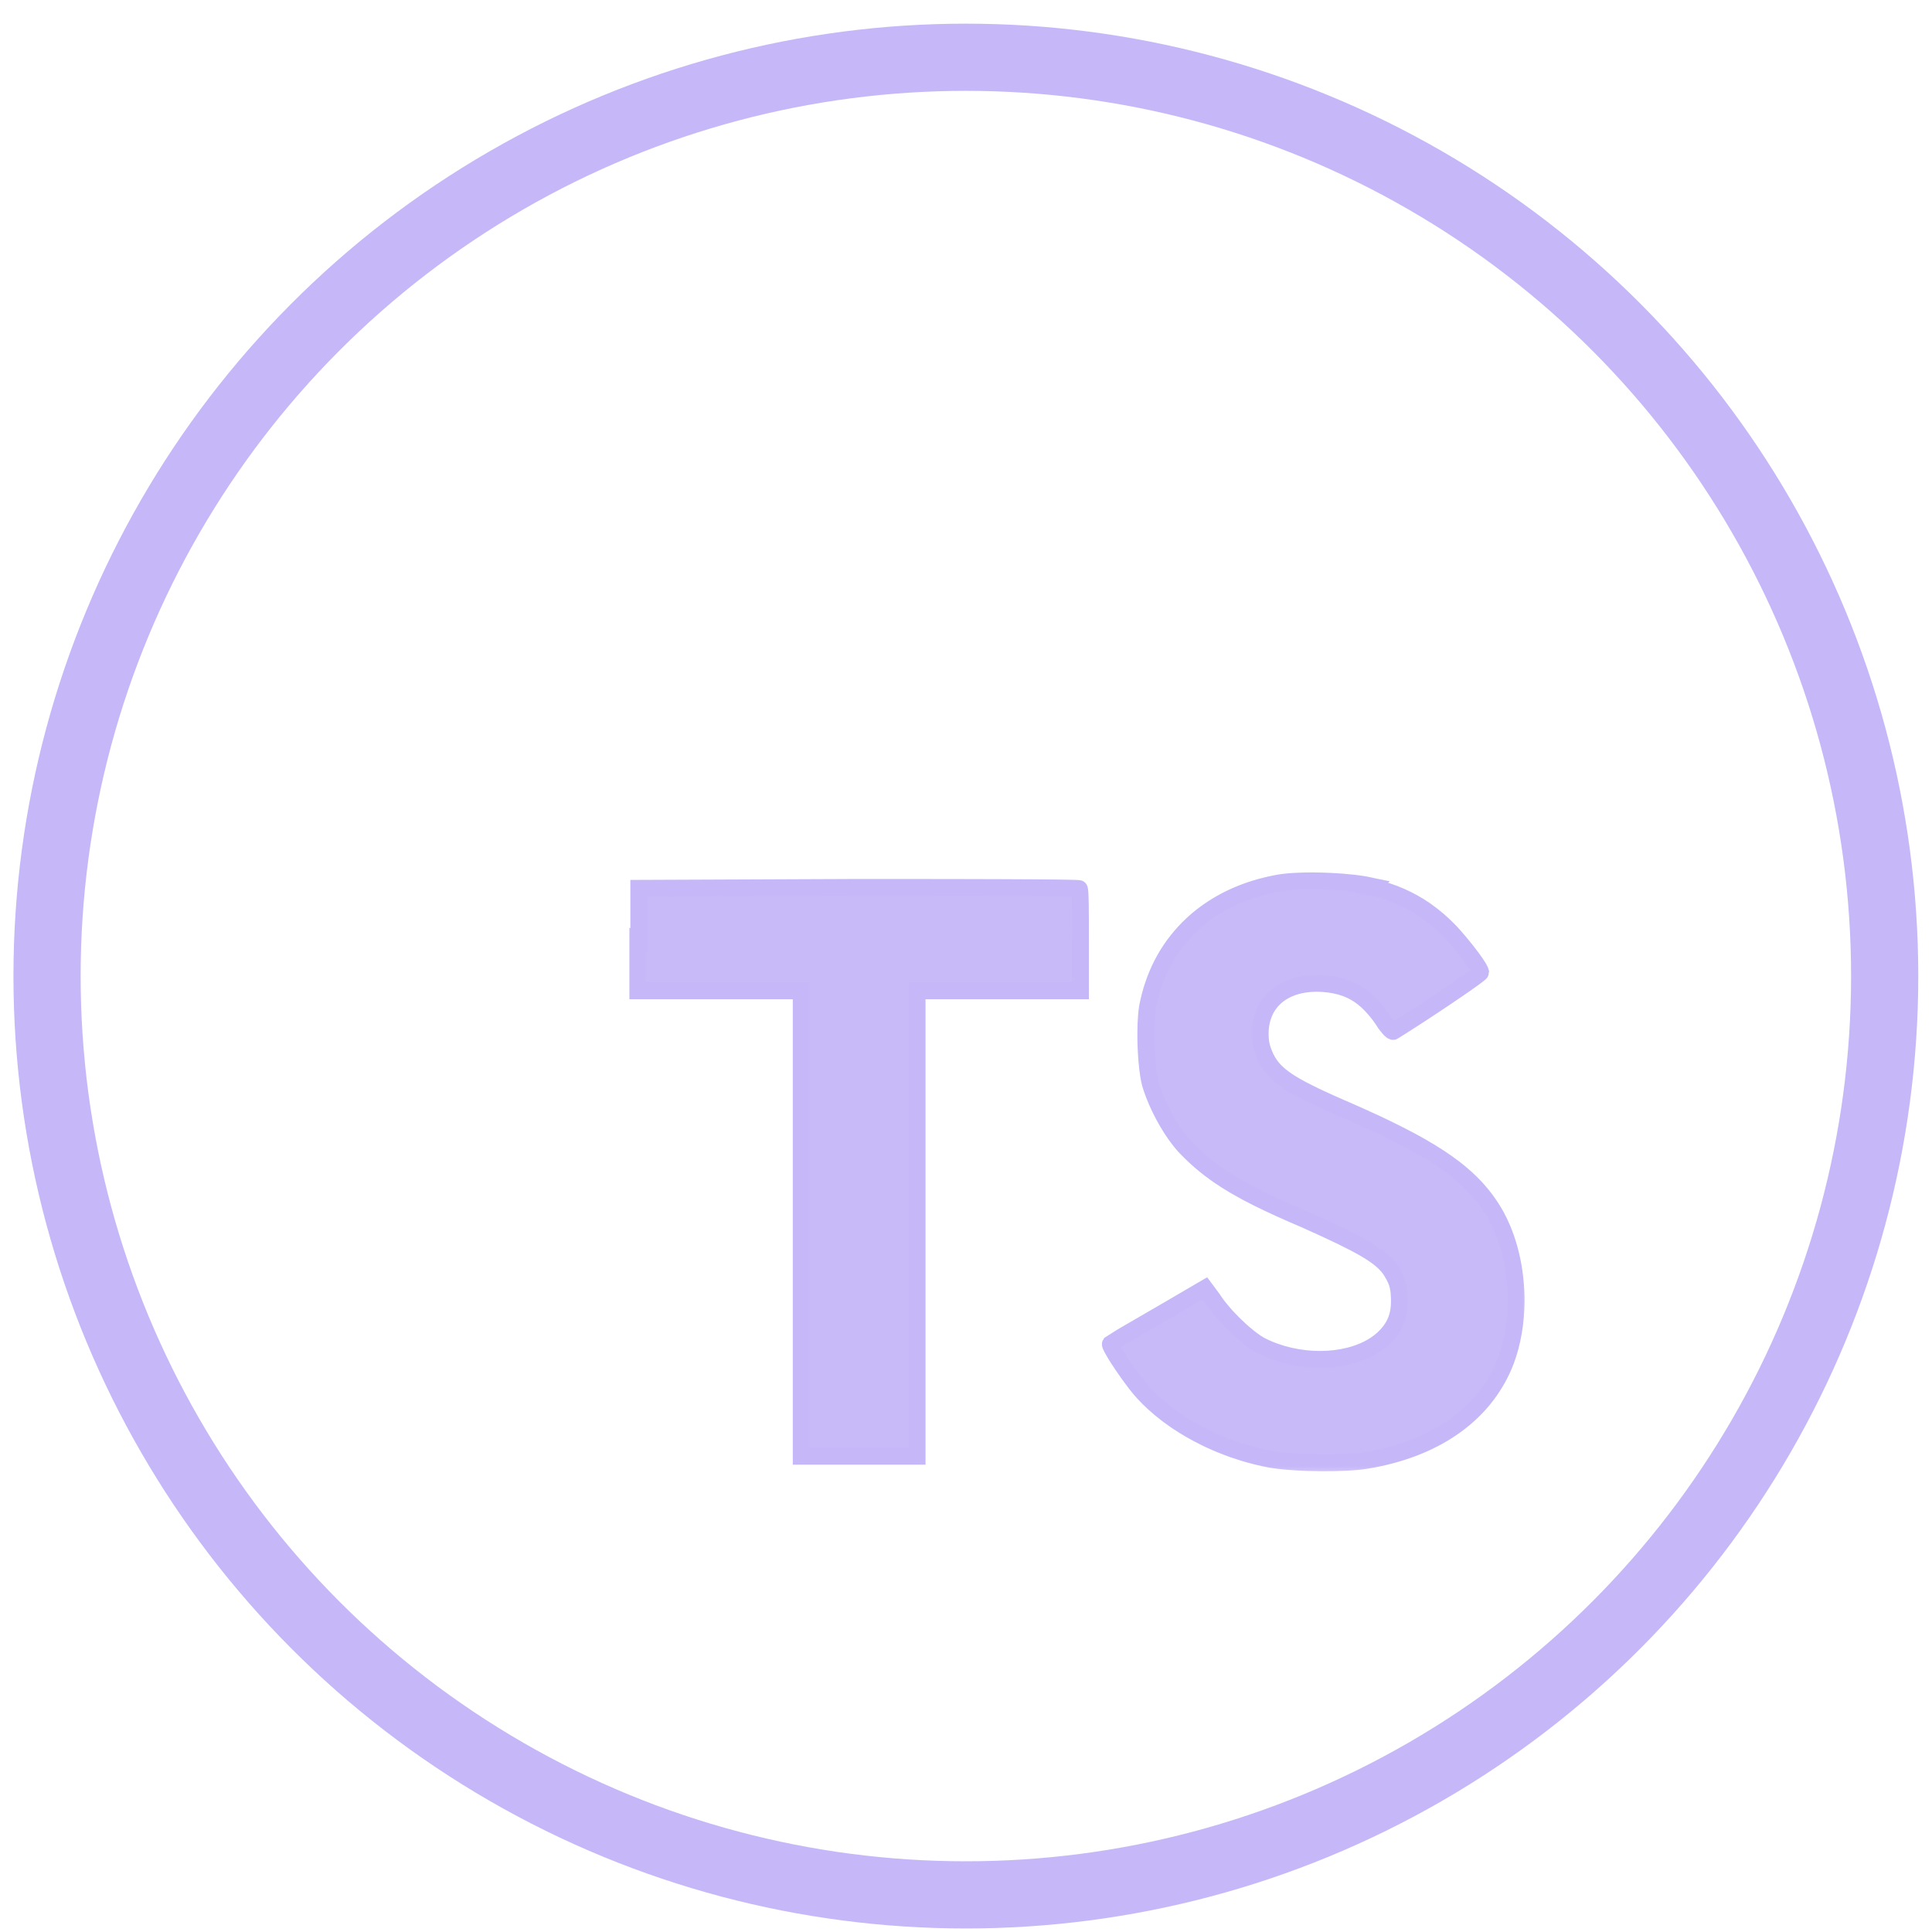 <svg width="71" height="71" viewBox="0 0 71 71" fill="none" xmlns="http://www.w3.org/2000/svg">
<circle cx="35.495" cy="35.87" r="33.766" stroke="#C6B7F8" stroke-width="2.469"/>
<mask id="path-2-outside-1_667_3277" maskUnits="userSpaceOnUse" x="22.439" y="31.37" width="34" height="23" fill="black">
<rect fill="white" x="22.439" y="31.37" width="34" height="23"/>
<path fill-rule="evenodd" clip-rule="evenodd" d="M32.242 32.61C32.016 32.61 31.787 32.61 31.556 32.61L23.474 32.644V34.54L23.439 34.528V36.412H29.443V53.517H33.704V36.412H39.708V34.563C39.708 33.523 39.708 32.679 39.661 32.656C39.661 32.636 38.524 32.624 36.747 32.617C36.286 32.616 35.782 32.614 35.244 32.613C34.757 32.612 34.241 32.611 33.704 32.611C33.232 32.61 32.743 32.61 32.242 32.61ZM43.803 33.977C43.609 34.159 43.428 34.355 43.264 34.563C42.923 34.993 42.649 35.477 42.449 36.008C42.399 36.14 42.354 36.275 42.313 36.412C42.271 36.555 42.234 36.702 42.202 36.851C42.136 37.116 42.107 37.54 42.106 37.995C42.105 38.673 42.167 39.42 42.271 39.821C42.35 40.089 42.462 40.376 42.596 40.661C42.611 40.692 42.625 40.723 42.64 40.753C42.797 41.075 42.981 41.392 43.179 41.675C43.241 41.763 43.303 41.847 43.367 41.927C43.371 41.932 43.375 41.938 43.38 41.943C43.433 42.009 43.486 42.073 43.541 42.133C43.606 42.201 43.671 42.268 43.738 42.333C43.965 42.557 44.201 42.765 44.463 42.965C44.835 43.25 45.258 43.519 45.783 43.802C45.825 43.824 45.868 43.847 45.911 43.87C46.123 43.981 46.35 44.094 46.596 44.211C46.859 44.336 47.144 44.465 47.454 44.601C47.464 44.605 47.473 44.609 47.483 44.614C47.589 44.66 47.699 44.708 47.811 44.756C47.839 44.767 47.866 44.779 47.894 44.791C47.924 44.805 47.955 44.818 47.985 44.831C48.001 44.839 48.017 44.846 48.033 44.853C48.1 44.883 48.166 44.913 48.231 44.942C48.268 44.959 48.305 44.975 48.341 44.992C48.343 44.992 48.344 44.993 48.345 44.993C48.425 45.029 48.502 45.065 48.577 45.099C48.594 45.107 48.612 45.115 48.629 45.123C48.649 45.132 48.669 45.141 48.689 45.15C48.697 45.154 48.705 45.157 48.712 45.161C48.717 45.163 48.721 45.165 48.726 45.167C48.735 45.171 48.743 45.175 48.752 45.179C48.769 45.187 48.786 45.195 48.803 45.203C49.582 45.565 50.104 45.837 50.467 46.081C50.645 46.201 50.785 46.314 50.898 46.427C50.968 46.498 51.028 46.568 51.08 46.64C51.097 46.666 51.114 46.691 51.129 46.716C51.133 46.722 51.137 46.729 51.141 46.735C51.2 46.831 51.249 46.919 51.288 47.006C51.379 47.212 51.418 47.414 51.425 47.705C51.426 47.742 51.427 47.779 51.427 47.819C51.427 48.066 51.393 48.284 51.321 48.483C51.316 48.495 51.312 48.508 51.307 48.52C51.297 48.546 51.286 48.571 51.274 48.596C51.175 48.816 51.024 49.014 50.815 49.206C50.493 49.498 50.064 49.706 49.581 49.828C49.574 49.83 49.567 49.832 49.56 49.833C48.905 49.995 48.15 49.998 47.425 49.836C47.408 49.832 47.391 49.828 47.373 49.824C47.198 49.783 47.025 49.733 46.856 49.672C46.8 49.652 46.744 49.631 46.688 49.609C46.669 49.601 46.651 49.594 46.632 49.586C46.613 49.578 46.594 49.57 46.576 49.562C46.486 49.523 46.398 49.481 46.312 49.437C46.215 49.383 46.104 49.308 45.986 49.219C45.965 49.203 45.944 49.187 45.922 49.17C45.822 49.091 45.717 49.003 45.611 48.909C45.594 48.893 45.577 48.878 45.56 48.862C45.399 48.716 45.238 48.556 45.089 48.393C45.082 48.386 45.076 48.379 45.07 48.373C45.045 48.346 45.021 48.319 44.997 48.291C44.855 48.13 44.727 47.969 44.625 47.819C44.61 47.795 44.594 47.772 44.58 47.749L44.28 47.345L42.975 48.108L41.243 49.113L40.804 49.391C40.795 49.406 40.819 49.465 40.866 49.553C40.896 49.611 40.937 49.681 40.985 49.761C41.018 49.815 41.054 49.873 41.093 49.933C41.145 50.013 41.2 50.098 41.259 50.184C41.411 50.409 41.581 50.647 41.737 50.849C41.835 50.974 41.927 51.085 42.005 51.17C42.26 51.45 42.553 51.715 42.876 51.962C42.9 51.98 42.925 51.999 42.95 52.018C43.041 52.085 43.133 52.151 43.228 52.216C43.243 52.225 43.257 52.235 43.272 52.245C43.587 52.456 43.924 52.649 44.277 52.823C44.308 52.839 44.34 52.854 44.371 52.869C44.383 52.874 44.395 52.88 44.407 52.886C44.426 52.895 44.444 52.903 44.463 52.912C44.472 52.916 44.481 52.921 44.49 52.925C45.017 53.167 45.577 53.366 46.15 53.51C46.158 53.512 46.167 53.515 46.176 53.517C46.351 53.56 46.527 53.599 46.704 53.632C47.047 53.692 47.544 53.731 48.069 53.749C48.227 53.754 48.388 53.757 48.548 53.758C49.198 53.763 49.834 53.734 50.226 53.667C50.389 53.64 50.549 53.609 50.706 53.575C51.867 53.323 52.853 52.881 53.636 52.276C53.643 52.27 53.65 52.265 53.657 52.259C54.428 51.658 54.998 50.898 55.341 50.003C55.59 49.334 55.713 48.579 55.717 47.819C55.718 47.753 55.717 47.688 55.715 47.622C55.689 46.44 55.376 45.259 54.798 44.375C54.776 44.34 54.753 44.306 54.73 44.273C54.692 44.216 54.653 44.16 54.612 44.105C54.607 44.098 54.602 44.091 54.597 44.084C54.185 43.532 53.652 43.041 52.892 42.543C52.689 42.41 52.469 42.276 52.231 42.14C52.077 42.051 51.914 41.962 51.744 41.872C51.603 41.797 51.455 41.721 51.302 41.644C51.155 41.571 51.003 41.496 50.845 41.42C50.754 41.377 50.661 41.333 50.567 41.288C50.534 41.273 50.5 41.258 50.467 41.242C50.211 41.123 49.941 41.001 49.657 40.876C49.635 40.867 49.614 40.857 49.592 40.848C49.464 40.791 49.333 40.734 49.198 40.676C48.968 40.575 48.757 40.481 48.564 40.391C48.556 40.388 48.548 40.384 48.54 40.38C48.496 40.359 48.452 40.339 48.41 40.319C48.407 40.317 48.403 40.316 48.4 40.314C48.38 40.305 48.361 40.295 48.341 40.286C48.334 40.283 48.326 40.279 48.319 40.275C47.961 40.103 47.673 39.951 47.44 39.806C47.429 39.799 47.419 39.793 47.409 39.787C47.376 39.766 47.344 39.745 47.313 39.724C47.267 39.694 47.224 39.663 47.182 39.633C47.101 39.574 47.029 39.515 46.963 39.456C46.89 39.39 46.825 39.323 46.767 39.255C46.742 39.225 46.718 39.195 46.695 39.164C46.627 39.072 46.57 38.976 46.52 38.874C46.5 38.831 46.482 38.79 46.465 38.751C46.443 38.7 46.424 38.651 46.407 38.603C46.344 38.422 46.312 38.246 46.312 37.995C46.312 37.946 46.313 37.897 46.316 37.849C46.319 37.807 46.323 37.767 46.328 37.727C46.337 37.647 46.351 37.57 46.37 37.495C46.487 37.015 46.778 36.644 47.202 36.412C47.336 36.338 47.484 36.279 47.644 36.234C47.661 36.229 47.679 36.224 47.697 36.22C47.973 36.15 48.283 36.124 48.621 36.146C48.932 36.169 49.207 36.223 49.457 36.315C49.46 36.316 49.464 36.318 49.467 36.319C49.488 36.327 49.509 36.335 49.529 36.343C49.567 36.359 49.604 36.375 49.641 36.392C49.654 36.399 49.668 36.405 49.682 36.412C49.739 36.44 49.795 36.471 49.85 36.504C49.935 36.556 50.018 36.613 50.099 36.677C50.193 36.752 50.285 36.836 50.375 36.929C50.392 36.946 50.408 36.963 50.424 36.981C50.424 36.981 50.425 36.981 50.425 36.981C50.439 36.997 50.453 37.012 50.467 37.028C50.477 37.039 50.487 37.05 50.497 37.062C50.557 37.131 50.617 37.205 50.677 37.283C50.683 37.291 50.689 37.3 50.696 37.308C50.702 37.316 50.708 37.325 50.715 37.334C50.74 37.368 50.766 37.404 50.792 37.441C50.831 37.504 50.87 37.563 50.908 37.617C50.924 37.639 50.94 37.661 50.956 37.681C50.987 37.723 51.018 37.76 51.046 37.791C51.123 37.878 51.184 37.921 51.207 37.903C51.492 37.726 51.821 37.516 52.156 37.298C52.821 36.865 53.515 36.397 53.956 36.086C53.965 36.08 53.974 36.073 53.983 36.067C54.063 36.01 54.134 35.959 54.195 35.914C54.335 35.811 54.417 35.744 54.417 35.73C54.402 35.662 54.325 35.531 54.213 35.369C54.212 35.368 54.211 35.366 54.209 35.364C54.174 35.314 54.135 35.26 54.094 35.203C54.085 35.192 54.077 35.18 54.068 35.168C53.84 34.862 53.543 34.504 53.309 34.251C53.021 33.951 52.722 33.69 52.403 33.467C52.387 33.455 52.371 33.444 52.355 33.433C51.805 33.056 51.195 32.787 50.484 32.613C50.472 32.61 50.46 32.607 50.448 32.604C50.445 32.603 50.442 32.603 50.438 32.602C50.433 32.601 50.428 32.599 50.422 32.598L50.445 32.575C50.44 32.574 50.434 32.572 50.429 32.571C50.426 32.57 50.423 32.569 50.42 32.569C50.408 32.566 50.396 32.562 50.383 32.559C50.021 32.474 49.469 32.414 48.896 32.387C48.889 32.386 48.882 32.386 48.875 32.386C48.489 32.368 48.094 32.365 47.743 32.379C47.483 32.389 47.247 32.409 47.055 32.438C47.013 32.445 46.973 32.452 46.935 32.459C46.658 32.511 46.39 32.577 46.132 32.656C45.222 32.936 44.436 33.385 43.803 33.977Z"/>
</mask>
<path fill-rule="evenodd" clip-rule="evenodd" d="M32.242 32.61C32.016 32.61 31.787 32.61 31.556 32.61L23.474 32.644V34.54L23.439 34.528V36.412H29.443V53.517H33.704V36.412H39.708V34.563C39.708 33.523 39.708 32.679 39.661 32.656C39.661 32.636 38.524 32.624 36.747 32.617C36.286 32.616 35.782 32.614 35.244 32.613C34.757 32.612 34.241 32.611 33.704 32.611C33.232 32.61 32.743 32.61 32.242 32.61ZM43.803 33.977C43.609 34.159 43.428 34.355 43.264 34.563C42.923 34.993 42.649 35.477 42.449 36.008C42.399 36.14 42.354 36.275 42.313 36.412C42.271 36.555 42.234 36.702 42.202 36.851C42.136 37.116 42.107 37.54 42.106 37.995C42.105 38.673 42.167 39.42 42.271 39.821C42.35 40.089 42.462 40.376 42.596 40.661C42.611 40.692 42.625 40.723 42.64 40.753C42.797 41.075 42.981 41.392 43.179 41.675C43.241 41.763 43.303 41.847 43.367 41.927C43.371 41.932 43.375 41.938 43.38 41.943C43.433 42.009 43.486 42.073 43.541 42.133C43.606 42.201 43.671 42.268 43.738 42.333C43.965 42.557 44.201 42.765 44.463 42.965C44.835 43.25 45.258 43.519 45.783 43.802C45.825 43.824 45.868 43.847 45.911 43.87C46.123 43.981 46.35 44.094 46.596 44.211C46.859 44.336 47.144 44.465 47.454 44.601C47.464 44.605 47.473 44.609 47.483 44.614C47.589 44.66 47.699 44.708 47.811 44.756C47.839 44.767 47.866 44.779 47.894 44.791C47.924 44.805 47.955 44.818 47.985 44.831C48.001 44.839 48.017 44.846 48.033 44.853C48.1 44.883 48.166 44.913 48.231 44.942C48.268 44.959 48.305 44.975 48.341 44.992C48.343 44.992 48.344 44.993 48.345 44.993C48.425 45.029 48.502 45.065 48.577 45.099C48.594 45.107 48.612 45.115 48.629 45.123C48.649 45.132 48.669 45.141 48.689 45.15C48.697 45.154 48.705 45.157 48.712 45.161C48.717 45.163 48.721 45.165 48.726 45.167C48.735 45.171 48.743 45.175 48.752 45.179C48.769 45.187 48.786 45.195 48.803 45.203C49.582 45.565 50.104 45.837 50.467 46.081C50.645 46.201 50.785 46.314 50.898 46.427C50.968 46.498 51.028 46.568 51.08 46.64C51.097 46.666 51.114 46.691 51.129 46.716C51.133 46.722 51.137 46.729 51.141 46.735C51.2 46.831 51.249 46.919 51.288 47.006C51.379 47.212 51.418 47.414 51.425 47.705C51.426 47.742 51.427 47.779 51.427 47.819C51.427 48.066 51.393 48.284 51.321 48.483C51.316 48.495 51.312 48.508 51.307 48.52C51.297 48.546 51.286 48.571 51.274 48.596C51.175 48.816 51.024 49.014 50.815 49.206C50.493 49.498 50.064 49.706 49.581 49.828C49.574 49.83 49.567 49.832 49.56 49.833C48.905 49.995 48.15 49.998 47.425 49.836C47.408 49.832 47.391 49.828 47.373 49.824C47.198 49.783 47.025 49.733 46.856 49.672C46.8 49.652 46.744 49.631 46.688 49.609C46.669 49.601 46.651 49.594 46.632 49.586C46.613 49.578 46.594 49.57 46.576 49.562C46.486 49.523 46.398 49.481 46.312 49.437C46.215 49.383 46.104 49.308 45.986 49.219C45.965 49.203 45.944 49.187 45.922 49.17C45.822 49.091 45.717 49.003 45.611 48.909C45.594 48.893 45.577 48.878 45.56 48.862C45.399 48.716 45.238 48.556 45.089 48.393C45.082 48.386 45.076 48.379 45.07 48.373C45.045 48.346 45.021 48.319 44.997 48.291C44.855 48.13 44.727 47.969 44.625 47.819C44.61 47.795 44.594 47.772 44.58 47.749L44.28 47.345L42.975 48.108L41.243 49.113L40.804 49.391C40.795 49.406 40.819 49.465 40.866 49.553C40.896 49.611 40.937 49.681 40.985 49.761C41.018 49.815 41.054 49.873 41.093 49.933C41.145 50.013 41.2 50.098 41.259 50.184C41.411 50.409 41.581 50.647 41.737 50.849C41.835 50.974 41.927 51.085 42.005 51.17C42.26 51.45 42.553 51.715 42.876 51.962C42.9 51.98 42.925 51.999 42.95 52.018C43.041 52.085 43.133 52.151 43.228 52.216C43.243 52.225 43.257 52.235 43.272 52.245C43.587 52.456 43.924 52.649 44.277 52.823C44.308 52.839 44.34 52.854 44.371 52.869C44.383 52.874 44.395 52.88 44.407 52.886C44.426 52.895 44.444 52.903 44.463 52.912C44.472 52.916 44.481 52.921 44.49 52.925C45.017 53.167 45.577 53.366 46.15 53.51C46.158 53.512 46.167 53.515 46.176 53.517C46.351 53.56 46.527 53.599 46.704 53.632C47.047 53.692 47.544 53.731 48.069 53.749C48.227 53.754 48.388 53.757 48.548 53.758C49.198 53.763 49.834 53.734 50.226 53.667C50.389 53.64 50.549 53.609 50.706 53.575C51.867 53.323 52.853 52.881 53.636 52.276C53.643 52.27 53.65 52.265 53.657 52.259C54.428 51.658 54.998 50.898 55.341 50.003C55.59 49.334 55.713 48.579 55.717 47.819C55.718 47.753 55.717 47.688 55.715 47.622C55.689 46.44 55.376 45.259 54.798 44.375C54.776 44.34 54.753 44.306 54.73 44.273C54.692 44.216 54.653 44.16 54.612 44.105C54.607 44.098 54.602 44.091 54.597 44.084C54.185 43.532 53.652 43.041 52.892 42.543C52.689 42.41 52.469 42.276 52.231 42.14C52.077 42.051 51.914 41.962 51.744 41.872C51.603 41.797 51.455 41.721 51.302 41.644C51.155 41.571 51.003 41.496 50.845 41.42C50.754 41.377 50.661 41.333 50.567 41.288C50.534 41.273 50.5 41.258 50.467 41.242C50.211 41.123 49.941 41.001 49.657 40.876C49.635 40.867 49.614 40.857 49.592 40.848C49.464 40.791 49.333 40.734 49.198 40.676C48.968 40.575 48.757 40.481 48.564 40.391C48.556 40.388 48.548 40.384 48.54 40.38C48.496 40.359 48.452 40.339 48.41 40.319C48.407 40.317 48.403 40.316 48.4 40.314C48.38 40.305 48.361 40.295 48.341 40.286C48.334 40.283 48.326 40.279 48.319 40.275C47.961 40.103 47.673 39.951 47.44 39.806C47.429 39.799 47.419 39.793 47.409 39.787C47.376 39.766 47.344 39.745 47.313 39.724C47.267 39.694 47.224 39.663 47.182 39.633C47.101 39.574 47.029 39.515 46.963 39.456C46.89 39.39 46.825 39.323 46.767 39.255C46.742 39.225 46.718 39.195 46.695 39.164C46.627 39.072 46.57 38.976 46.52 38.874C46.5 38.831 46.482 38.79 46.465 38.751C46.443 38.7 46.424 38.651 46.407 38.603C46.344 38.422 46.312 38.246 46.312 37.995C46.312 37.946 46.313 37.897 46.316 37.849C46.319 37.807 46.323 37.767 46.328 37.727C46.337 37.647 46.351 37.57 46.37 37.495C46.487 37.015 46.778 36.644 47.202 36.412C47.336 36.338 47.484 36.279 47.644 36.234C47.661 36.229 47.679 36.224 47.697 36.22C47.973 36.15 48.283 36.124 48.621 36.146C48.932 36.169 49.207 36.223 49.457 36.315C49.46 36.316 49.464 36.318 49.467 36.319C49.488 36.327 49.509 36.335 49.529 36.343C49.567 36.359 49.604 36.375 49.641 36.392C49.654 36.399 49.668 36.405 49.682 36.412C49.739 36.44 49.795 36.471 49.85 36.504C49.935 36.556 50.018 36.613 50.099 36.677C50.193 36.752 50.285 36.836 50.375 36.929C50.392 36.946 50.408 36.963 50.424 36.981C50.424 36.981 50.425 36.981 50.425 36.981C50.439 36.997 50.453 37.012 50.467 37.028C50.477 37.039 50.487 37.05 50.497 37.062C50.557 37.131 50.617 37.205 50.677 37.283C50.683 37.291 50.689 37.3 50.696 37.308C50.702 37.316 50.708 37.325 50.715 37.334C50.74 37.368 50.766 37.404 50.792 37.441C50.831 37.504 50.87 37.563 50.908 37.617C50.924 37.639 50.94 37.661 50.956 37.681C50.987 37.723 51.018 37.76 51.046 37.791C51.123 37.878 51.184 37.921 51.207 37.903C51.492 37.726 51.821 37.516 52.156 37.298C52.821 36.865 53.515 36.397 53.956 36.086C53.965 36.08 53.974 36.073 53.983 36.067C54.063 36.01 54.134 35.959 54.195 35.914C54.335 35.811 54.417 35.744 54.417 35.73C54.402 35.662 54.325 35.531 54.213 35.369C54.212 35.368 54.211 35.366 54.209 35.364C54.174 35.314 54.135 35.26 54.094 35.203C54.085 35.192 54.077 35.18 54.068 35.168C53.84 34.862 53.543 34.504 53.309 34.251C53.021 33.951 52.722 33.69 52.403 33.467C52.387 33.455 52.371 33.444 52.355 33.433C51.805 33.056 51.195 32.787 50.484 32.613C50.472 32.61 50.46 32.607 50.448 32.604C50.445 32.603 50.442 32.603 50.438 32.602C50.433 32.601 50.428 32.599 50.422 32.598L50.445 32.575C50.44 32.574 50.434 32.572 50.429 32.571C50.426 32.57 50.423 32.569 50.42 32.569C50.408 32.566 50.396 32.562 50.383 32.559C50.021 32.474 49.469 32.414 48.896 32.387C48.889 32.386 48.882 32.386 48.875 32.386C48.489 32.368 48.094 32.365 47.743 32.379C47.483 32.389 47.247 32.409 47.055 32.438C47.013 32.445 46.973 32.452 46.935 32.459C46.658 32.511 46.39 32.577 46.132 32.656C45.222 32.936 44.436 33.385 43.803 33.977Z" fill="#C8BAF9"/>
<path fill-rule="evenodd" clip-rule="evenodd" d="M32.242 32.61C32.016 32.61 31.787 32.61 31.556 32.61L23.474 32.644V34.54L23.439 34.528V36.412H29.443V53.517H33.704V36.412H39.708V34.563C39.708 33.523 39.708 32.679 39.661 32.656C39.661 32.636 38.524 32.624 36.747 32.617C36.286 32.616 35.782 32.614 35.244 32.613C34.757 32.612 34.241 32.611 33.704 32.611C33.232 32.61 32.743 32.61 32.242 32.61ZM43.803 33.977C43.609 34.159 43.428 34.355 43.264 34.563C42.923 34.993 42.649 35.477 42.449 36.008C42.399 36.14 42.354 36.275 42.313 36.412C42.271 36.555 42.234 36.702 42.202 36.851C42.136 37.116 42.107 37.54 42.106 37.995C42.105 38.673 42.167 39.42 42.271 39.821C42.35 40.089 42.462 40.376 42.596 40.661C42.611 40.692 42.625 40.723 42.64 40.753C42.797 41.075 42.981 41.392 43.179 41.675C43.241 41.763 43.303 41.847 43.367 41.927C43.371 41.932 43.375 41.938 43.38 41.943C43.433 42.009 43.486 42.073 43.541 42.133C43.606 42.201 43.671 42.268 43.738 42.333C43.965 42.557 44.201 42.765 44.463 42.965C44.835 43.25 45.258 43.519 45.783 43.802C45.825 43.824 45.868 43.847 45.911 43.87C46.123 43.981 46.35 44.094 46.596 44.211C46.859 44.336 47.144 44.465 47.454 44.601C47.464 44.605 47.473 44.609 47.483 44.614C47.589 44.66 47.699 44.708 47.811 44.756C47.839 44.767 47.866 44.779 47.894 44.791C47.924 44.805 47.955 44.818 47.985 44.831C48.001 44.839 48.017 44.846 48.033 44.853C48.1 44.883 48.166 44.913 48.231 44.942C48.268 44.959 48.305 44.975 48.341 44.992C48.343 44.992 48.344 44.993 48.345 44.993C48.425 45.029 48.502 45.065 48.577 45.099C48.594 45.107 48.612 45.115 48.629 45.123C48.649 45.132 48.669 45.141 48.689 45.15C48.697 45.154 48.705 45.157 48.712 45.161C48.717 45.163 48.721 45.165 48.726 45.167C48.735 45.171 48.743 45.175 48.752 45.179C48.769 45.187 48.786 45.195 48.803 45.203C49.582 45.565 50.104 45.837 50.467 46.081C50.645 46.201 50.785 46.314 50.898 46.427C50.968 46.498 51.028 46.568 51.08 46.64C51.097 46.666 51.114 46.691 51.129 46.716C51.133 46.722 51.137 46.729 51.141 46.735C51.2 46.831 51.249 46.919 51.288 47.006C51.379 47.212 51.418 47.414 51.425 47.705C51.426 47.742 51.427 47.779 51.427 47.819C51.427 48.066 51.393 48.284 51.321 48.483C51.316 48.495 51.312 48.508 51.307 48.52C51.297 48.546 51.286 48.571 51.274 48.596C51.175 48.816 51.024 49.014 50.815 49.206C50.493 49.498 50.064 49.706 49.581 49.828C49.574 49.83 49.567 49.832 49.56 49.833C48.905 49.995 48.15 49.998 47.425 49.836C47.408 49.832 47.391 49.828 47.373 49.824C47.198 49.783 47.025 49.733 46.856 49.672C46.8 49.652 46.744 49.631 46.688 49.609C46.669 49.601 46.651 49.594 46.632 49.586C46.613 49.578 46.594 49.57 46.576 49.562C46.486 49.523 46.398 49.481 46.312 49.437C46.215 49.383 46.104 49.308 45.986 49.219C45.965 49.203 45.944 49.187 45.922 49.17C45.822 49.091 45.717 49.003 45.611 48.909C45.594 48.893 45.577 48.878 45.56 48.862C45.399 48.716 45.238 48.556 45.089 48.393C45.082 48.386 45.076 48.379 45.07 48.373C45.045 48.346 45.021 48.319 44.997 48.291C44.855 48.13 44.727 47.969 44.625 47.819C44.61 47.795 44.594 47.772 44.58 47.749L44.28 47.345L42.975 48.108L41.243 49.113L40.804 49.391C40.795 49.406 40.819 49.465 40.866 49.553C40.896 49.611 40.937 49.681 40.985 49.761C41.018 49.815 41.054 49.873 41.093 49.933C41.145 50.013 41.2 50.098 41.259 50.184C41.411 50.409 41.581 50.647 41.737 50.849C41.835 50.974 41.927 51.085 42.005 51.17C42.26 51.45 42.553 51.715 42.876 51.962C42.9 51.98 42.925 51.999 42.95 52.018C43.041 52.085 43.133 52.151 43.228 52.216C43.243 52.225 43.257 52.235 43.272 52.245C43.587 52.456 43.924 52.649 44.277 52.823C44.308 52.839 44.34 52.854 44.371 52.869C44.383 52.874 44.395 52.88 44.407 52.886C44.426 52.895 44.444 52.903 44.463 52.912C44.472 52.916 44.481 52.921 44.49 52.925C45.017 53.167 45.577 53.366 46.15 53.51C46.158 53.512 46.167 53.515 46.176 53.517C46.351 53.56 46.527 53.599 46.704 53.632C47.047 53.692 47.544 53.731 48.069 53.749C48.227 53.754 48.388 53.757 48.548 53.758C49.198 53.763 49.834 53.734 50.226 53.667C50.389 53.64 50.549 53.609 50.706 53.575C51.867 53.323 52.853 52.881 53.636 52.276C53.643 52.27 53.65 52.265 53.657 52.259C54.428 51.658 54.998 50.898 55.341 50.003C55.59 49.334 55.713 48.579 55.717 47.819C55.718 47.753 55.717 47.688 55.715 47.622C55.689 46.44 55.376 45.259 54.798 44.375C54.776 44.34 54.753 44.306 54.73 44.273C54.692 44.216 54.653 44.16 54.612 44.105C54.607 44.098 54.602 44.091 54.597 44.084C54.185 43.532 53.652 43.041 52.892 42.543C52.689 42.41 52.469 42.276 52.231 42.14C52.077 42.051 51.914 41.962 51.744 41.872C51.603 41.797 51.455 41.721 51.302 41.644C51.155 41.571 51.003 41.496 50.845 41.42C50.754 41.377 50.661 41.333 50.567 41.288C50.534 41.273 50.5 41.258 50.467 41.242C50.211 41.123 49.941 41.001 49.657 40.876C49.635 40.867 49.614 40.857 49.592 40.848C49.464 40.791 49.333 40.734 49.198 40.676C48.968 40.575 48.757 40.481 48.564 40.391C48.556 40.388 48.548 40.384 48.54 40.38C48.496 40.359 48.452 40.339 48.41 40.319C48.407 40.317 48.403 40.316 48.4 40.314C48.38 40.305 48.361 40.295 48.341 40.286C48.334 40.283 48.326 40.279 48.319 40.275C47.961 40.103 47.673 39.951 47.44 39.806C47.429 39.799 47.419 39.793 47.409 39.787C47.376 39.766 47.344 39.745 47.313 39.724C47.267 39.694 47.224 39.663 47.182 39.633C47.101 39.574 47.029 39.515 46.963 39.456C46.89 39.39 46.825 39.323 46.767 39.255C46.742 39.225 46.718 39.195 46.695 39.164C46.627 39.072 46.57 38.976 46.52 38.874C46.5 38.831 46.482 38.79 46.465 38.751C46.443 38.7 46.424 38.651 46.407 38.603C46.344 38.422 46.312 38.246 46.312 37.995C46.312 37.946 46.313 37.897 46.316 37.849C46.319 37.807 46.323 37.767 46.328 37.727C46.337 37.647 46.351 37.57 46.37 37.495C46.487 37.015 46.778 36.644 47.202 36.412C47.336 36.338 47.484 36.279 47.644 36.234C47.661 36.229 47.679 36.224 47.697 36.22C47.973 36.15 48.283 36.124 48.621 36.146C48.932 36.169 49.207 36.223 49.457 36.315C49.46 36.316 49.464 36.318 49.467 36.319C49.488 36.327 49.509 36.335 49.529 36.343C49.567 36.359 49.604 36.375 49.641 36.392C49.654 36.399 49.668 36.405 49.682 36.412C49.739 36.44 49.795 36.471 49.85 36.504C49.935 36.556 50.018 36.613 50.099 36.677C50.193 36.752 50.285 36.836 50.375 36.929C50.392 36.946 50.408 36.963 50.424 36.981C50.424 36.981 50.425 36.981 50.425 36.981C50.439 36.997 50.453 37.012 50.467 37.028C50.477 37.039 50.487 37.05 50.497 37.062C50.557 37.131 50.617 37.205 50.677 37.283C50.683 37.291 50.689 37.3 50.696 37.308C50.702 37.316 50.708 37.325 50.715 37.334C50.74 37.368 50.766 37.404 50.792 37.441C50.831 37.504 50.87 37.563 50.908 37.617C50.924 37.639 50.94 37.661 50.956 37.681C50.987 37.723 51.018 37.76 51.046 37.791C51.123 37.878 51.184 37.921 51.207 37.903C51.492 37.726 51.821 37.516 52.156 37.298C52.821 36.865 53.515 36.397 53.956 36.086C53.965 36.08 53.974 36.073 53.983 36.067C54.063 36.01 54.134 35.959 54.195 35.914C54.335 35.811 54.417 35.744 54.417 35.73C54.402 35.662 54.325 35.531 54.213 35.369C54.212 35.368 54.211 35.366 54.209 35.364C54.174 35.314 54.135 35.26 54.094 35.203C54.085 35.192 54.077 35.18 54.068 35.168C53.84 34.862 53.543 34.504 53.309 34.251C53.021 33.951 52.722 33.69 52.403 33.467C52.387 33.455 52.371 33.444 52.355 33.433C51.805 33.056 51.195 32.787 50.484 32.613C50.472 32.61 50.46 32.607 50.448 32.604C50.445 32.603 50.442 32.603 50.438 32.602C50.433 32.601 50.428 32.599 50.422 32.598L50.445 32.575C50.44 32.574 50.434 32.572 50.429 32.571C50.426 32.57 50.423 32.569 50.42 32.569C50.408 32.566 50.396 32.562 50.383 32.559C50.021 32.474 49.469 32.414 48.896 32.387C48.889 32.386 48.882 32.386 48.875 32.386C48.489 32.368 48.094 32.365 47.743 32.379C47.483 32.389 47.247 32.409 47.055 32.438C47.013 32.445 46.973 32.452 46.935 32.459C46.658 32.511 46.39 32.577 46.132 32.656C45.222 32.936 44.436 33.385 43.803 33.977Z" stroke="#C6B7F8" stroke-width="0.617" mask="url(#path-2-outside-1_667_3277)"/>
</svg>
